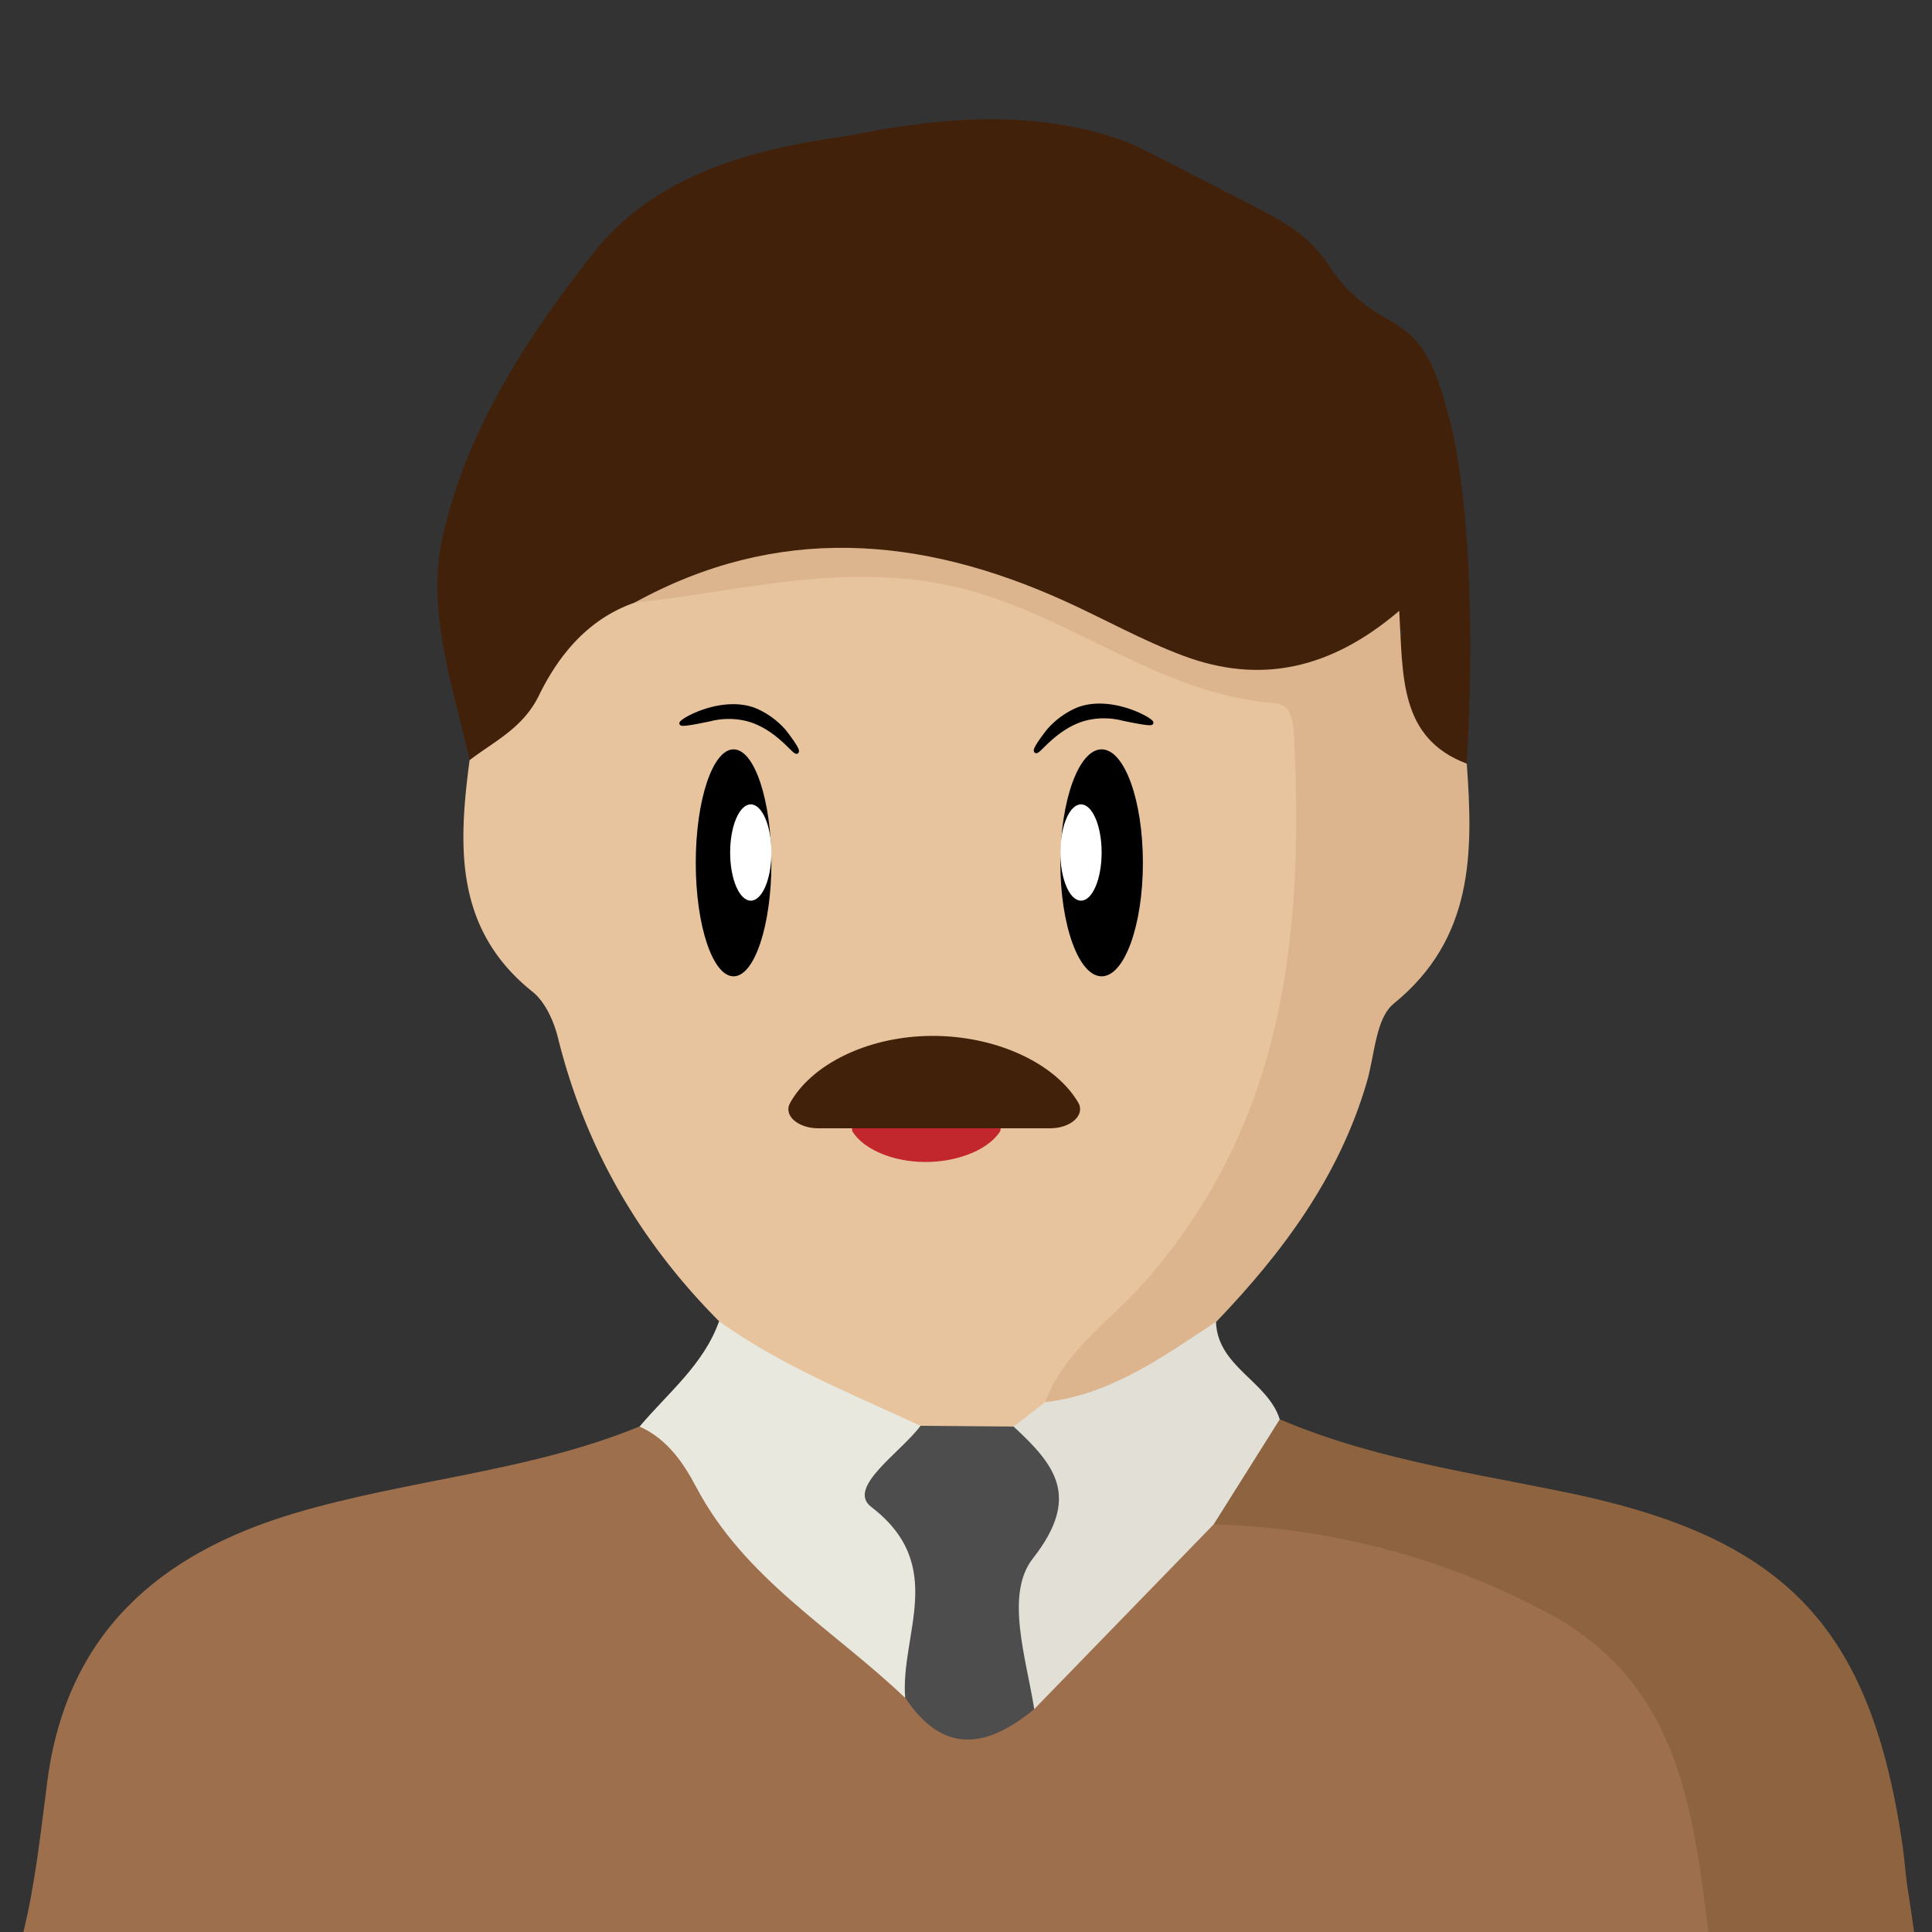 <svg id="Layer_1" data-name="Layer 1" xmlns="http://www.w3.org/2000/svg" viewBox="0 0 500 500"><rect x="0" y="0" width="500" height="500" fill="#333333" stroke="none"/><defs><style>.cls-1{fill:#9d6f4c;}.cls-2{fill:#e7c49d;}.cls-3{fill:#42210b;}.cls-4{fill:#8e633f;}.cls-5{fill:#dcb58e;}.cls-6{fill:#e8e8df;}.cls-7{fill:#e2dfd6;}.cls-8{fill:#4d4d4d;}.cls-9{fill:#fff;}.cls-10{stroke:#000;stroke-miterlimit:10;}.cls-11{fill:#c1272d;}</style></defs><title>Profile</title><path class="cls-1" d="M461.34,528.47c-40.66,8.36-82,11.46-123.19,15.32-104.9,9.84-208.81-.19-312.45-16.27-17.63-2.74-24.18-9.17-19.77-27,3.21-12.94,4.6-26.36,6.33-39.62,5-38.17,28.9-58.79,63.81-69.22,29.5-8.81,60.74-10.73,89.48-22.53,7-.8,12,3.33,14.76,8.39,13.31,24.68,37.23,39,55.83,58.47,8.8,9.37,18.2,11.19,28.48,2.3,17.12-16.57,30.55-37.19,52.89-48,33.63-.08,64.65,9.24,92.78,27.31,24.19,15.54,29.85,41.29,35.3,67.17C448.79,500,446.34,517.45,461.34,528.47Z"/><path class="cls-2" d="M186.1,341.94c-20.55-20.65-34.65-44.92-41.69-73.33-1.07-4.32-3.29-9.3-6.6-11.95-20.24-16.19-19.22-37.76-16.27-60,13.88-16.71,21.3-40,46.29-45.45,44.85-14.33,87.49-8.77,128.25,14.11a91.85,91.85,0,0,0,16.73,6.93c27.64,9,26.36,9.13,28,37.22,3.74,62.63-22.07,112-65.8,154a28.14,28.14,0,0,1-12.92,10,39.92,39.92,0,0,1-22.28.55C221,364.86,198.15,362.48,186.1,341.94Z"/><path class="cls-3" d="M164.15,156c-11.93,4.18-19.56,13.51-24.68,24-4.13,8.43-11.43,11.76-17.93,16.72-4.29-19-11.22-38.47-7.05-57.46,6.08-27.74,21.88-52,39.23-73.95,15-18.93,38.37-26.16,62.11-29.61,11.72-1.71,45.08-10.66,76.3,1.24,1.78.67,11.14,5.49,29.87,15.13,9.65,5,15.07,7.83,20,14,2.6,3.25,3.37,5.31,7,9,5.69,5.78,10.11,7.13,14,10,7.21,5.3,9.41,13.42,12,23,4.46,16.47,6.93,48.44,4.6,89.58a20.93,20.93,0,0,1-19.06-10.75c-2.86-5.38-1.79-12.91,2.63-24-22.16,20.06-45.36,17.46-68.34,4.56C252.83,143.8,209.6,138.19,164.15,156Z"/><path class="cls-4" d="M461.34,528.47c-14,1.06-16.24-6.07-18-19.13-4.75-34.59-5.62-72.19-42.8-91.92a194.59,194.59,0,0,0-86.4-22.92c-.17-12.76,5.81-21.64,17.1-27.18,24.12,10.31,50,13.86,75.39,19.18C462,398.14,484,421,492.29,477c.59,4,.84,8,1.45,12C499.39,526,499.4,526,461.34,528.47Z"/><path class="cls-5" d="M164.15,156c37-20.38,74-17.34,111.18-.55,10.35,4.68,20.32,10.31,30.93,14.27,19.69,7.36,38,3.64,55.86-11.64,1,16.8-.1,32.92,17.48,39.55,1.67,23.08,1.83,45.24-18.9,62.11-4.73,3.85-4.92,13.41-7,20.41-7.14,24.37-21.72,44-39,62-10.75,15.4-23.64,26.26-44.2,20.81,4.6-13,16.35-20.75,24.88-30.26,36.74-40.95,42-89.65,39.57-141-.19-4-.18-9.33-5.06-9.71-30.95-2.37-54.48-24.36-84.59-30.54C216.91,145.58,191.06,153.15,164.15,156Z"/><path class="cls-6" d="M186.1,341.94c16.06,11.54,34.36,18.78,52.11,27.06-5.34,11.93-5.89,22.42,1.62,35,6.69,11.14,2.27,24.48-5.62,35.38-18.47-17.65-41.48-30.73-54-54.47-3.32-6.31-7.58-12.56-14.69-15.71C172.89,360.45,182.11,353.17,186.1,341.94Z"/><path class="cls-7" d="M270.49,362.89c17.08-2,30.47-11.75,44.2-20.81.44,11.73,13.34,15.3,16.51,25.24L314.1,394.5q-23.24,23.92-46.48,47.86c-11.11-11.13-8.14-25.58-4.49-37.1,4.11-13,2.92-24.13-.82-36.07Z"/><path class="cls-8" d="M262.31,369.19c10.83,10,17.45,18.25,5,34.13-7.3,9.3-1.71,25.84.35,39-12.13,10-23.54,12-33.41-3-1.24-16.5,11-34.18-8.77-49.33-6.52-5,7.62-14.07,12.76-21Z"/><ellipse cx="189.85" cy="223.3" rx="9.79" ry="29.37"/><ellipse cx="285.1" cy="223.3" rx="10.68" ry="29.37"/><ellipse class="cls-9" cx="194.3" cy="220.63" rx="5.34" ry="12.46"/><ellipse class="cls-9" cx="279.76" cy="220.63" rx="5.34" ry="12.46"/><path class="cls-10" d="M183.8,186.16c-6.17,1.31-7.41,1.3-7.48,1.07-.2-.72,10.39-6.81,19-3.52a20.94,20.94,0,0,1,7.74,5.65c2.64,3.44,3.45,4.92,3.16,5.2-.58.57-5.07-6.34-12.78-8.4A19.75,19.75,0,0,0,183.8,186.16Z"/><path class="cls-10" d="M290.52,186c6.17,1.31,7.41,1.3,7.48,1.07.2-.72-10.39-6.8-19-3.52a20.82,20.82,0,0,0-7.74,5.66c-2.64,3.43-3.45,4.91-3.16,5.19.58.57,5.07-6.34,12.78-8.4A19.75,19.75,0,0,1,290.52,186Z"/><path class="cls-11" d="M224.48,290H255c2.75,0,4.68,1.55,3.7,3-3.34,4.95-12.06,8.17-21,7.67-7.61-.43-14.25-3.48-17-7.7C219.83,291.52,221.76,290,224.48,290Z"/><path class="cls-3" d="M211.77,292h60c5.38,0,9.18-3.46,7.26-6.69-6.55-11.06-23.68-18.22-41.22-17.11-14.94.95-28,7.76-33.31,17.19C202.64,288.6,206.44,292,211.77,292Z"/></svg>
